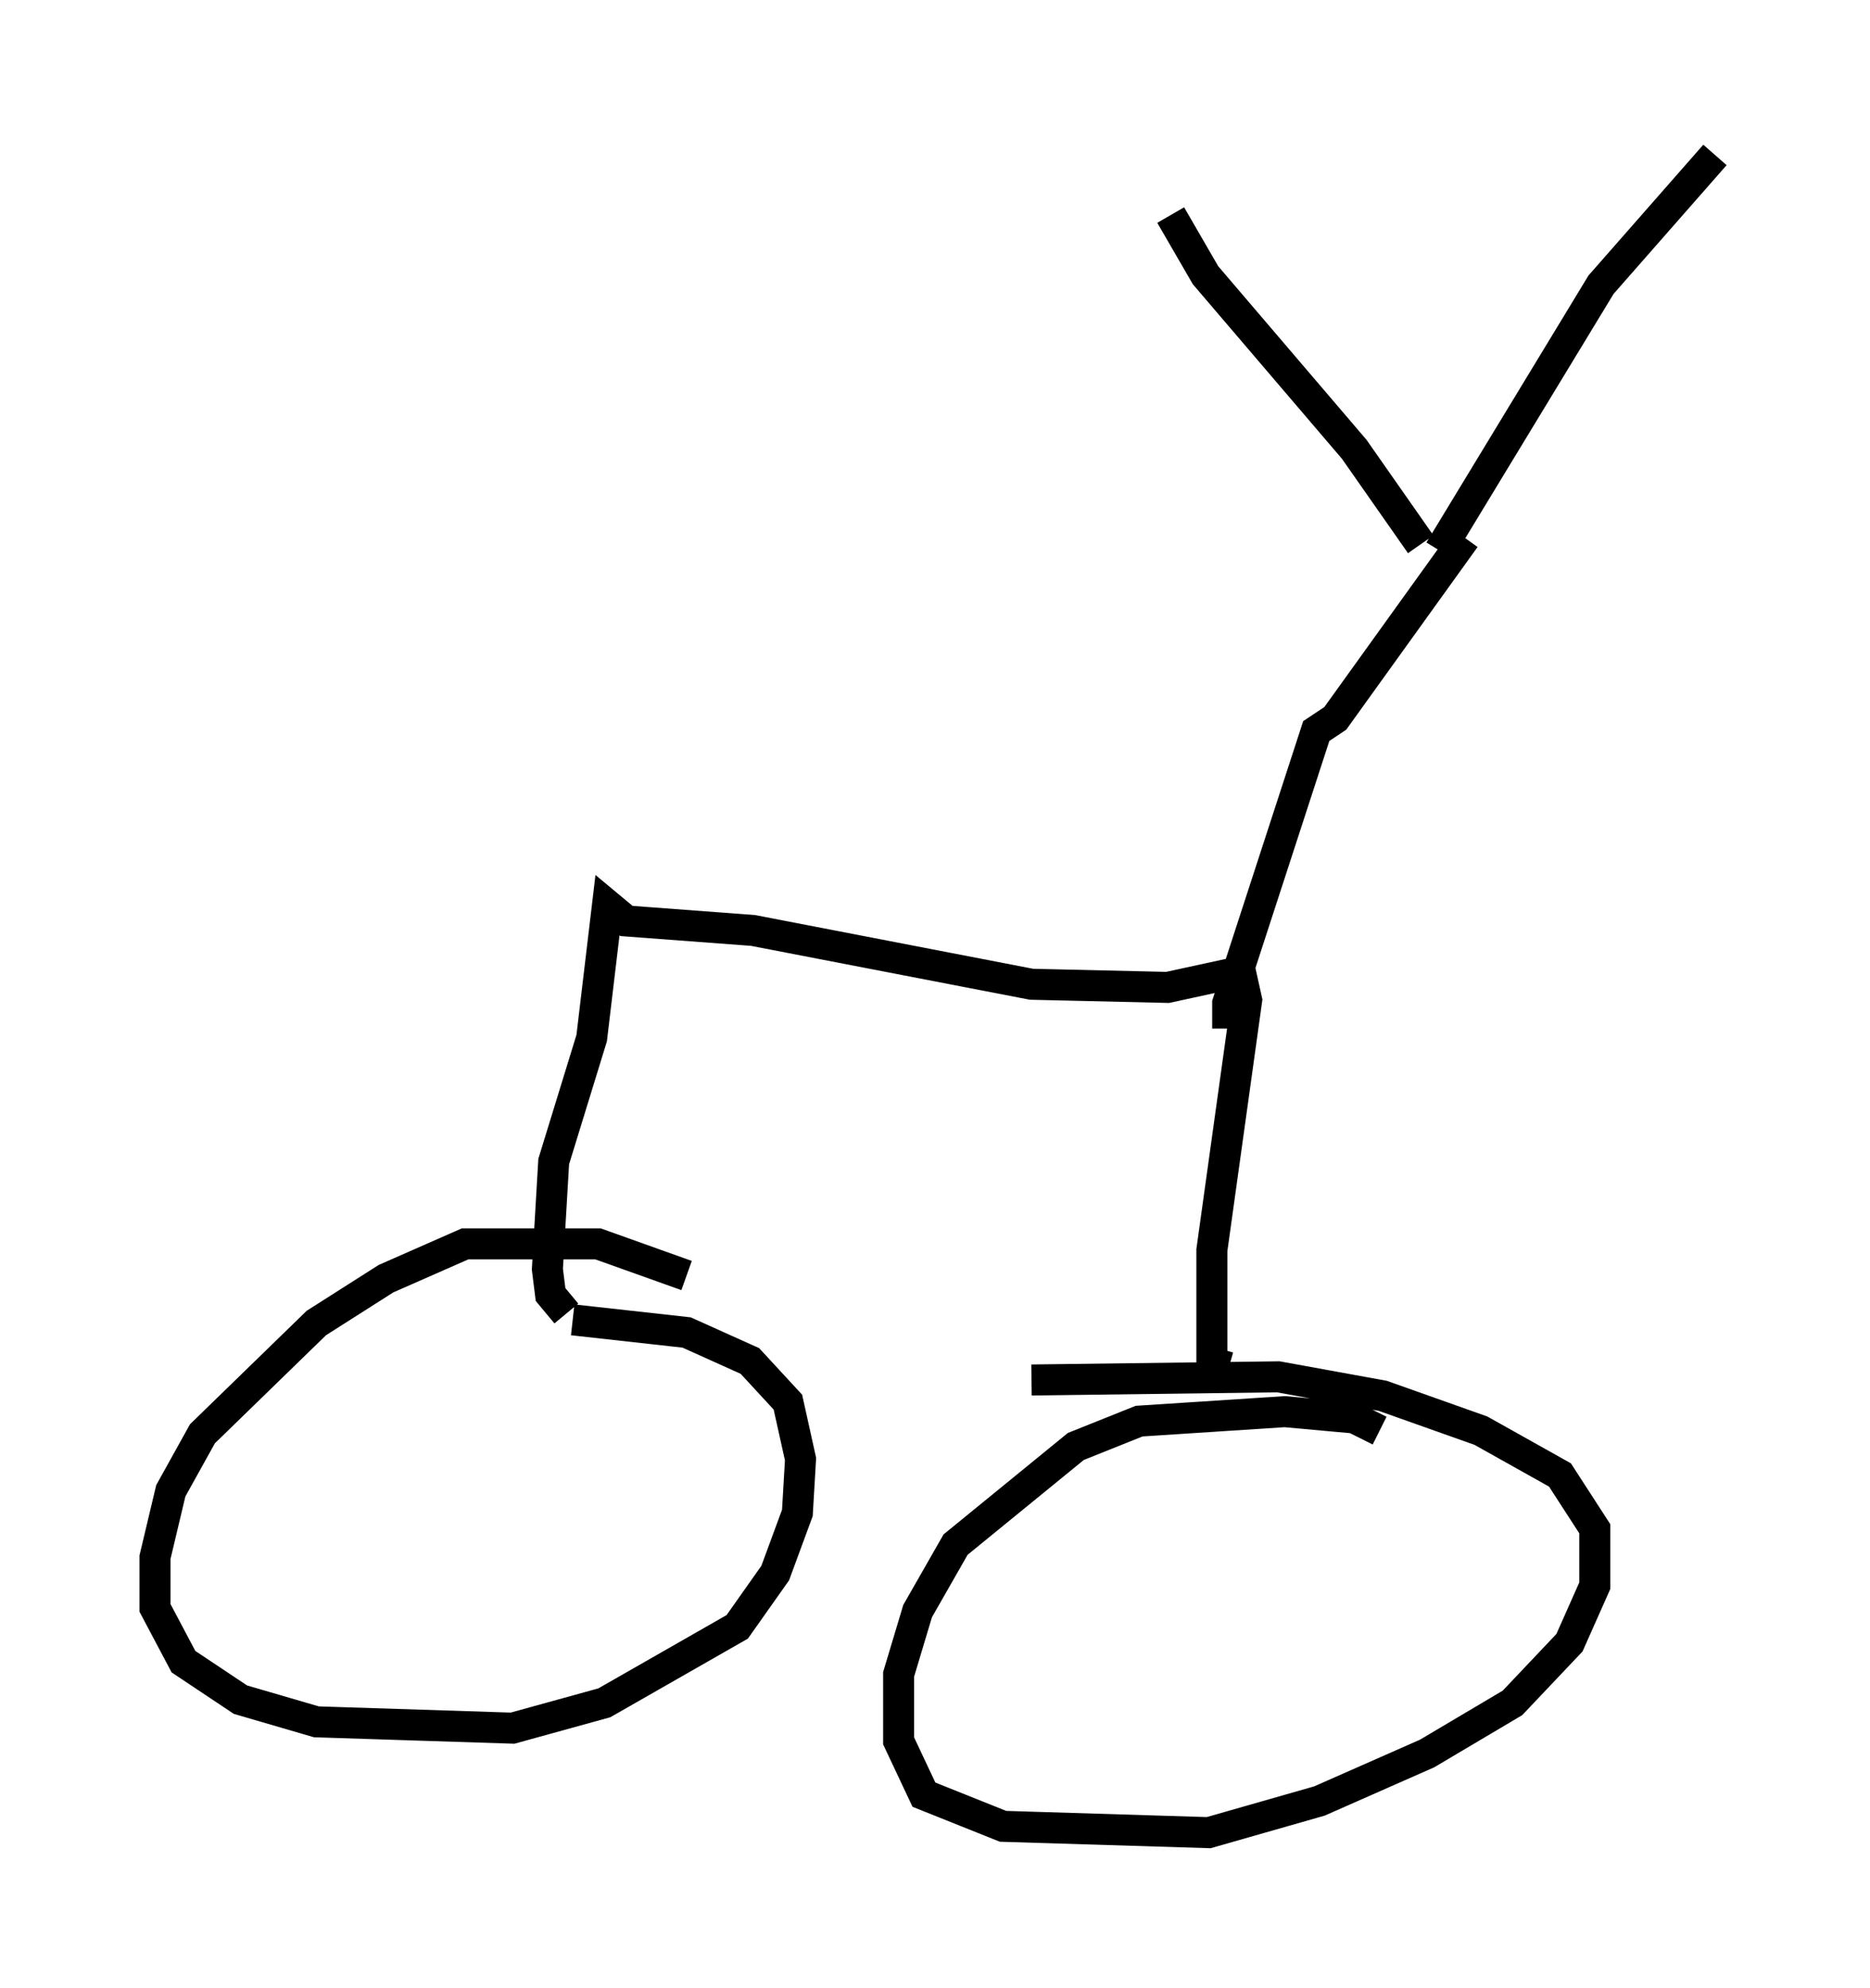 <?xml version="1.0" encoding="utf-8" ?>
<svg baseProfile="full" height="64.105" version="1.1" width="60.328" xmlns="http://www.w3.org/2000/svg" xmlns:ev="http://www.w3.org/2001/xml-events" xmlns:xlink="http://www.w3.org/1999/xlink"><defs /><rect fill="white" height="64.105" width="60.328" x="0" y="0" /><path d="M23.273, 42.159 m-1.123, -1.021 l-2.858, -1.021 -4.288, 0.0 l-2.552, 1.123 -2.246, 1.429 l-3.675, 3.573 -1.021, 1.838 l-0.51, 2.144 0.0, 1.633 l0.919, 1.735 1.838, 1.225 l2.45, 0.715 6.329, 0.204 l2.96, -0.817 4.288, -2.45 l1.225, -1.735 0.715, -1.94 l0.102, -1.735 -0.408, -1.838 l-1.225, -1.327 -2.042, -0.919 l-3.675, -0.408 m26.032, 3.573 l-0.817, -0.408 -2.246, -0.204 l-4.696, 0.306 -2.042, 0.817 l-3.879, 3.165 -1.225, 2.144 l-0.613, 2.042 0.0, 2.144 l0.817, 1.735 2.552, 1.021 l6.635, 0.204 3.573, -1.021 l3.471, -1.531 2.756, -1.633 l1.838, -1.94 0.817, -1.838 l0.0, -1.838 -1.123, -1.735 l-2.552, -1.429 -3.165, -1.123 l-3.369, -0.613 -7.963, 0.102 m-15.006, -2.144 l-0.51, -0.613 -0.102, -0.817 l0.204, -3.471 1.225, -3.981 l0.51, -4.288 0.613, 0.51 l4.083, 0.306 8.983, 1.735 l4.39, 0.102 2.348, -0.51 l0.204, 0.919 -1.123, 8.065 l0.0, 3.879 0.204, -0.715 m0.306, -10.311 l0.0, -0.817 2.858, -8.779 l0.613, -0.408 4.185, -5.819 m-1.429, 0.204 l-2.144, -3.063 -4.798, -5.615 l-1.123, -1.94 m8.677, 10.821 l5.206, -8.575 3.675, -4.185 " fill="none" stroke="black" stroke-width="1" /></svg>